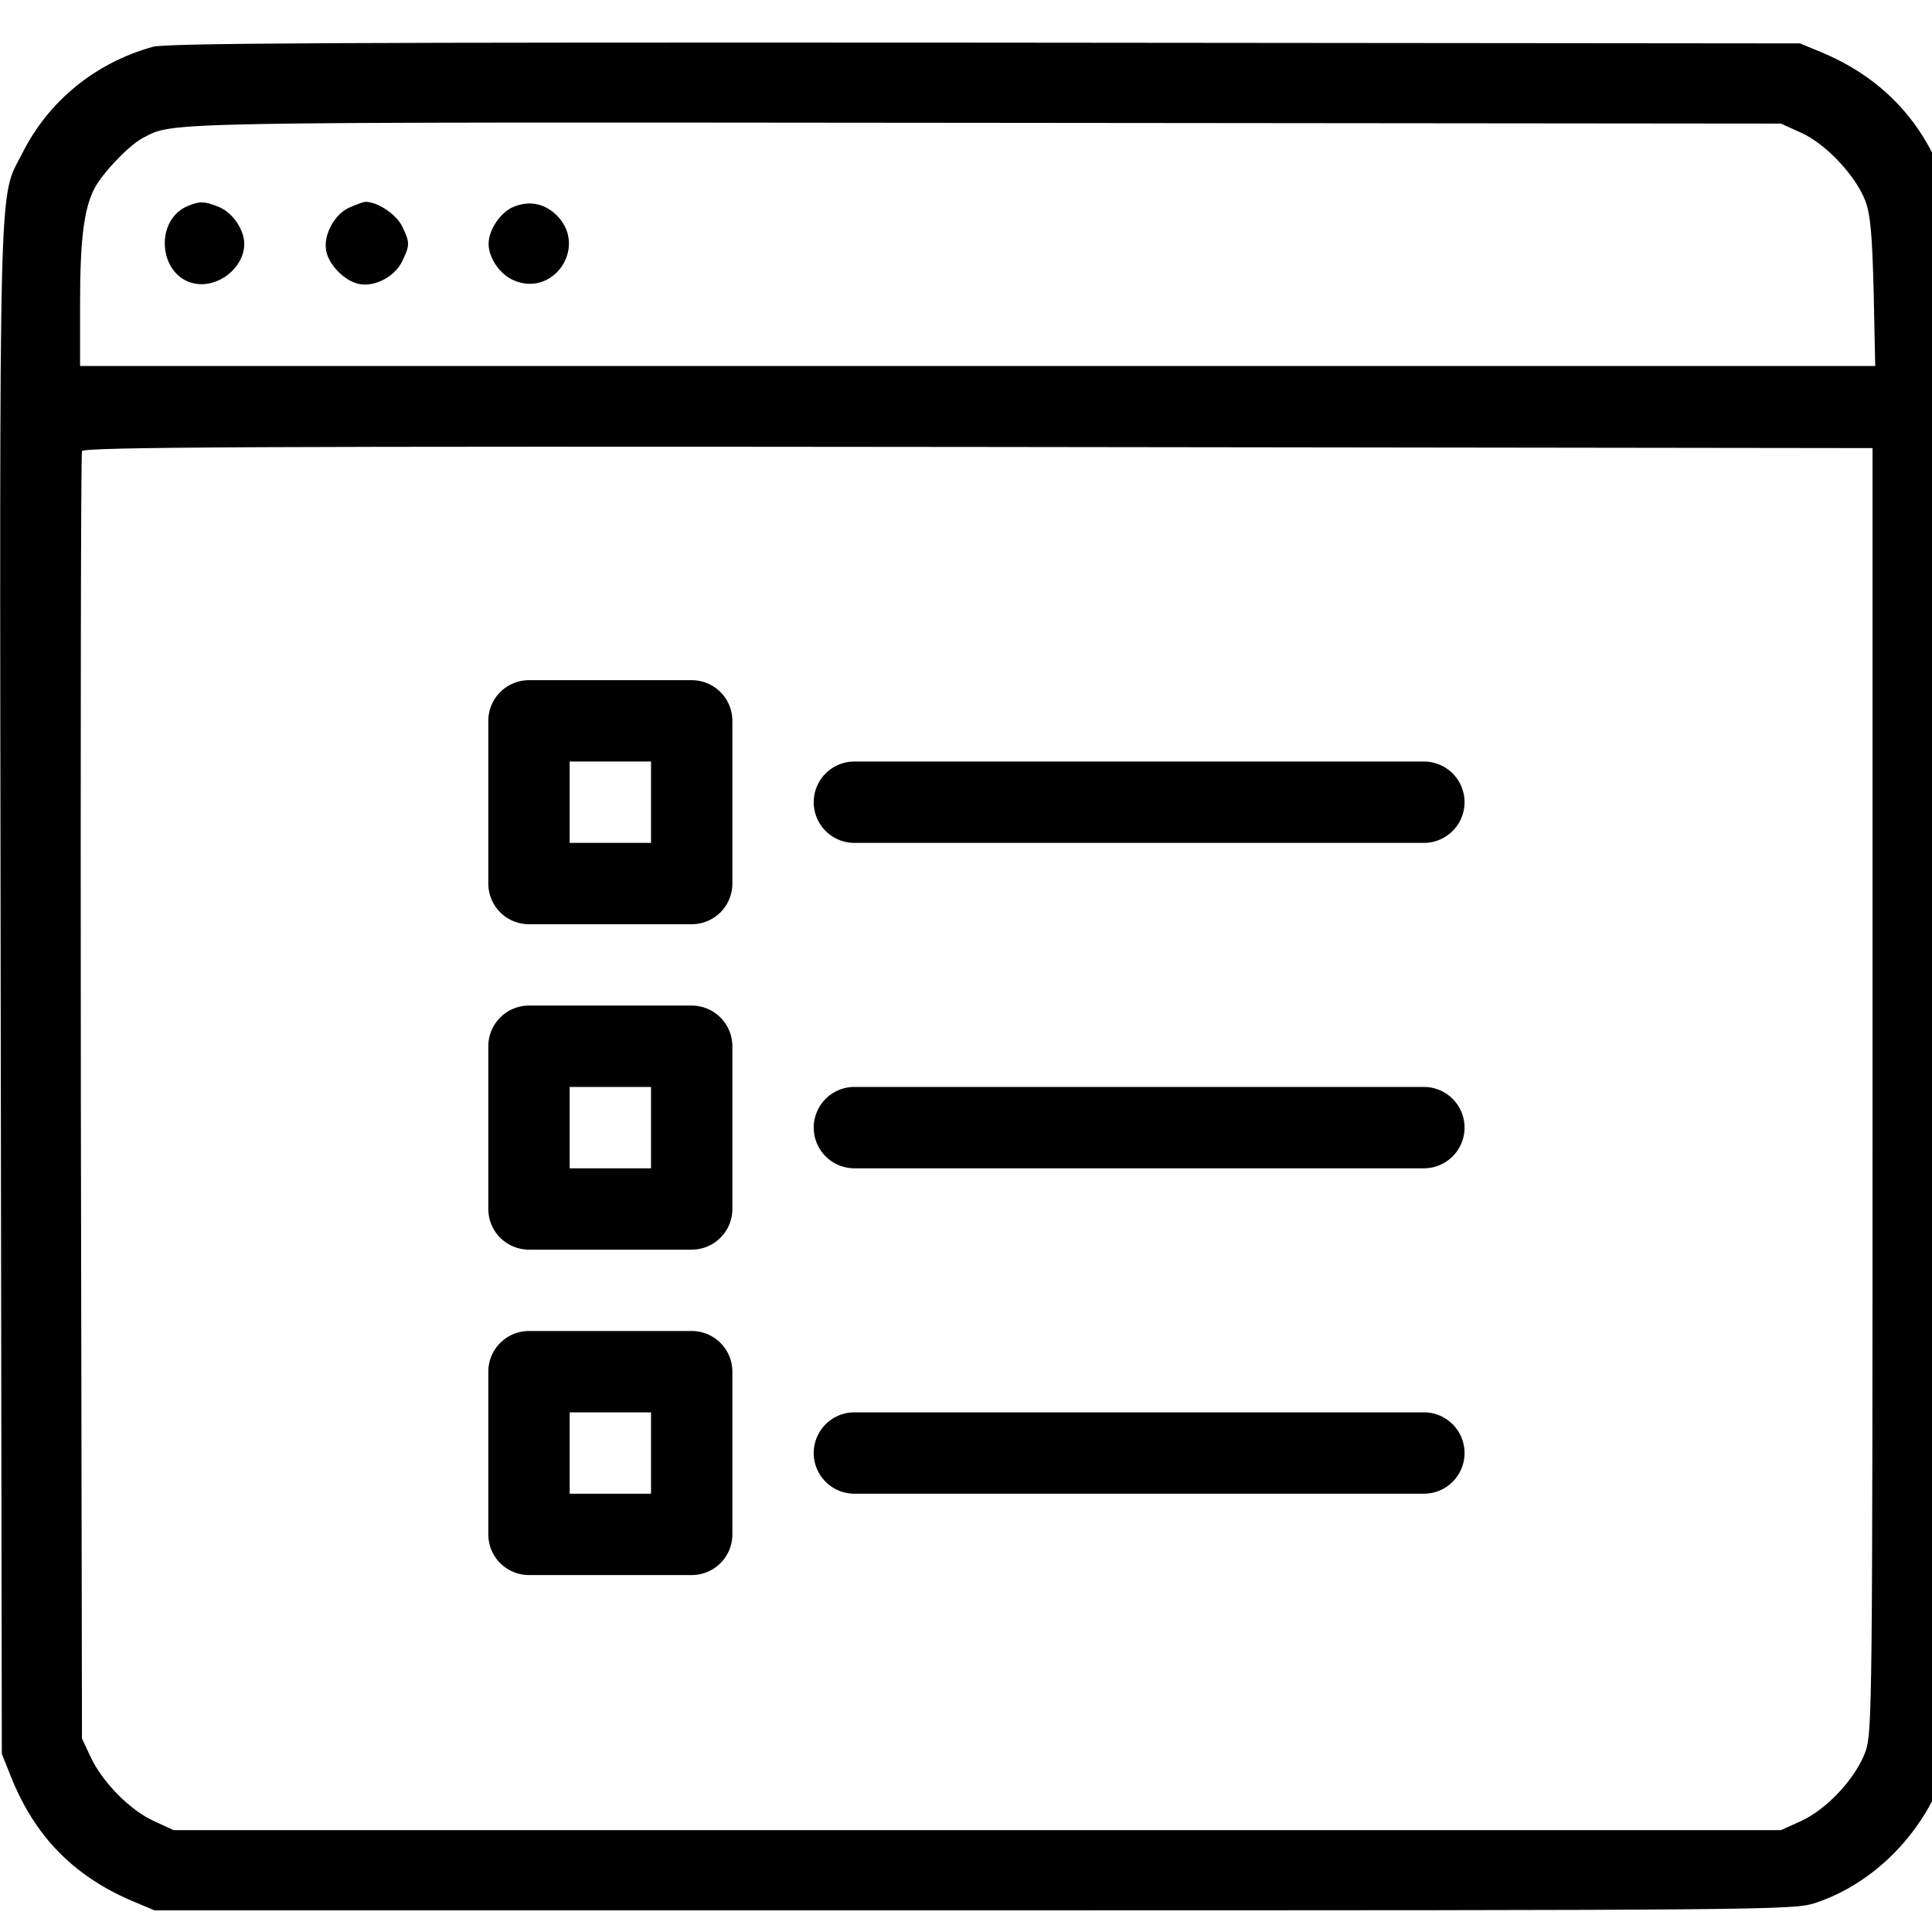 <?xml version="1.0" encoding="UTF-8" standalone="no"?>
<!-- Svg Vector Icons : http://www.onlinewebfonts.com/icon -->

<svg
   version="1.1"
   x="0px"
   y="0px"
   viewBox="0 0 32 32"
   enable-background="new 0 0 1000 1000"
   xml:space="preserve"
   id="svg24"
   sodipodi:docname="list.svg"
   width="32"
   height="32"
   inkscape:version="1.1.2 (0a00cf5339, 2022-02-04)"
   xmlns:inkscape="http://www.inkscape.org/namespaces/inkscape"
   xmlns:sodipodi="http://sodipodi.sourceforge.net/DTD/sodipodi-0.dtd"
   xmlns="http://www.w3.org/2000/svg"
   xmlns:svg="http://www.w3.org/2000/svg"><defs
   id="defs28" /><sodipodi:namedview
   id="namedview26"
   pagecolor="#ffffff"
   bordercolor="#666666"
   borderopacity="1.0"
   inkscape:pageshadow="2"
   inkscape:pageopacity="0.0"
   inkscape:pagecheckerboard="0"
   showgrid="false"
   inkscape:zoom="16.269113"
   inkscape:cx="12.784963"
   inkscape:cy="25.108929"
   inkscape:window-width="2560"
   inkscape:window-height="1376"
   inkscape:window-x="0"
   inkscape:window-y="27"
   inkscape:window-maximized="1"
   inkscape:current-layer="g20" />
<g
   id="g22"
   transform="matrix(0.033,0,0,0.033,-0.327,-0.327)"
   style="stroke-width:30.625"><g
     transform="matrix(0.1,0,0,-0.1,0,511)"
     id="g20"
     style="stroke-width:30.625"><path
       d="M 865.1,4775.7 C 577.7,4695.2 343.9,4505.5 211.7,4243 91,4003.5 96.7,4258.4 102.5,46.5 l 5.7,-3838.2 46,-115 c 118.8,-297 310.4,-494.4 601.7,-620.9 l 118.8,-49.8 H 4985 c 4003,0 4114.1,1.9 4223.3,36.4 291.2,95.8 536.5,341.1 647.7,645.8 l 44.1,122.6 V 107.9 3988.2 l -46,124.6 c -109.2,298.9 -320,515.5 -618.9,638.1 l -101.6,42.2 -4091.1,3.8 c -3228.9,1.8 -4108.4,-2 -4177.4,-21.2 z m 8274.2,-431.1 c 124.6,-55.6 274,-216.5 321.9,-341.1 26.8,-72.8 34.5,-170.5 42.2,-459.9 l 7.7,-369.8 H 5006 501 V 3490 c 0,316.2 19.2,471.4 70.9,572.9 40.2,78.6 176.3,220.4 243.3,254.9 157.1,82.4 23,80.5 4217.6,76.6 l 4004.9,-3.8 z m 358.3,-4802 c 0,-3073.6 -1.9,-3223.1 -34.5,-3320.8 -47.9,-134.1 -193.6,-291.3 -323.8,-350.7 l -101.6,-46 H 5004.1 970.5 l -99.6,46 c -118.9,53.7 -260.7,197.4 -318.1,323.9 l -42.2,90.1 -5.7,3219.2 c -1.9,1770.6 0,3228.8 5.7,3242.2 5.7,21.1 887.2,24.9 4497.3,21.1 l 4489.7,-5.7 z"
       id="path4"
       style="stroke-width:30.625" /><path
       d="m 1045.2,3978.6 c -174.4,-69 -151.4,-354.5 30.7,-390.9 120.7,-23 249.1,80.5 249.1,199.3 0,70.9 -57.5,155.2 -124.6,184 -74.7,30.6 -97.7,30.6 -155.2,7.6 z"
       id="path6"
       style="stroke-width:30.625" /><path
       d="m 1848.1,3967.1 c -74.7,-36.4 -128.4,-141.8 -111.1,-218.4 15.3,-70.9 92,-147.5 162.9,-162.9 78.6,-17.2 182,36.4 218.4,115 38.3,78.6 38.3,93.9 0,172.5 -28.7,61.3 -124.6,124.6 -184,124.6 -13.4,-0.1 -51.7,-15.5 -86.2,-30.8 z"
       id="path8"
       style="stroke-width:30.625" /><path
       d="m 2672.1,3970.9 c -63.2,-28.7 -120.7,-115 -120.7,-184 0,-70.9 57.5,-155.2 128.4,-184 195.4,-82.4 364.1,161 222.3,318.1 -63.3,69.1 -145.7,86.3 -230,49.9 z"
       id="path10"
       style="stroke-width:30.625" /><g
       style="overflow:hidden;fill:currentColor;stroke-width:1470.01"
       id="g970"
       transform="matrix(6.38,0,0,-6.38,1733.373,2617.801)"><path
         d="M 160,352 A 32,32 0 0 1 128,320 V 192 a 32,32 0 0 1 32,-32 h 128 a 32,32 0 0 1 32,32 v 128 a 32,32 0 0 1 -32,32 z m 32,-64 h 64 v -64 h -64 z m 224,0 a 32,32 0 0 1 0,-64 h 448 a 32,32 0 0 1 0,64 z M 160,608 A 32,32 0 0 1 128,576 V 448 a 32,32 0 0 1 32,-32 h 128 a 32,32 0 0 1 32,32 v 128 a 32,32 0 0 1 -32,32 z m 32,-64 h 64 v -64 h -64 z m 224,0 a 32,32 0 0 1 0,-64 h 448 a 32,32 0 0 1 0,64 z M 160,864 A 32,32 0 0 1 128,832 V 704 a 32,32 0 0 1 32,-32 h 128 a 32,32 0 0 1 32,32 v 128 a 32,32 0 0 1 -32,32 z m 32,-64 h 64 v -64 h -64 z m 224,0 a 32,32 0 0 1 0,-64 h 448 a 32,32 0 0 1 0,64 z"
         id="path961"
         style="stroke-width:1470.01" /></g></g></g>
</svg>
